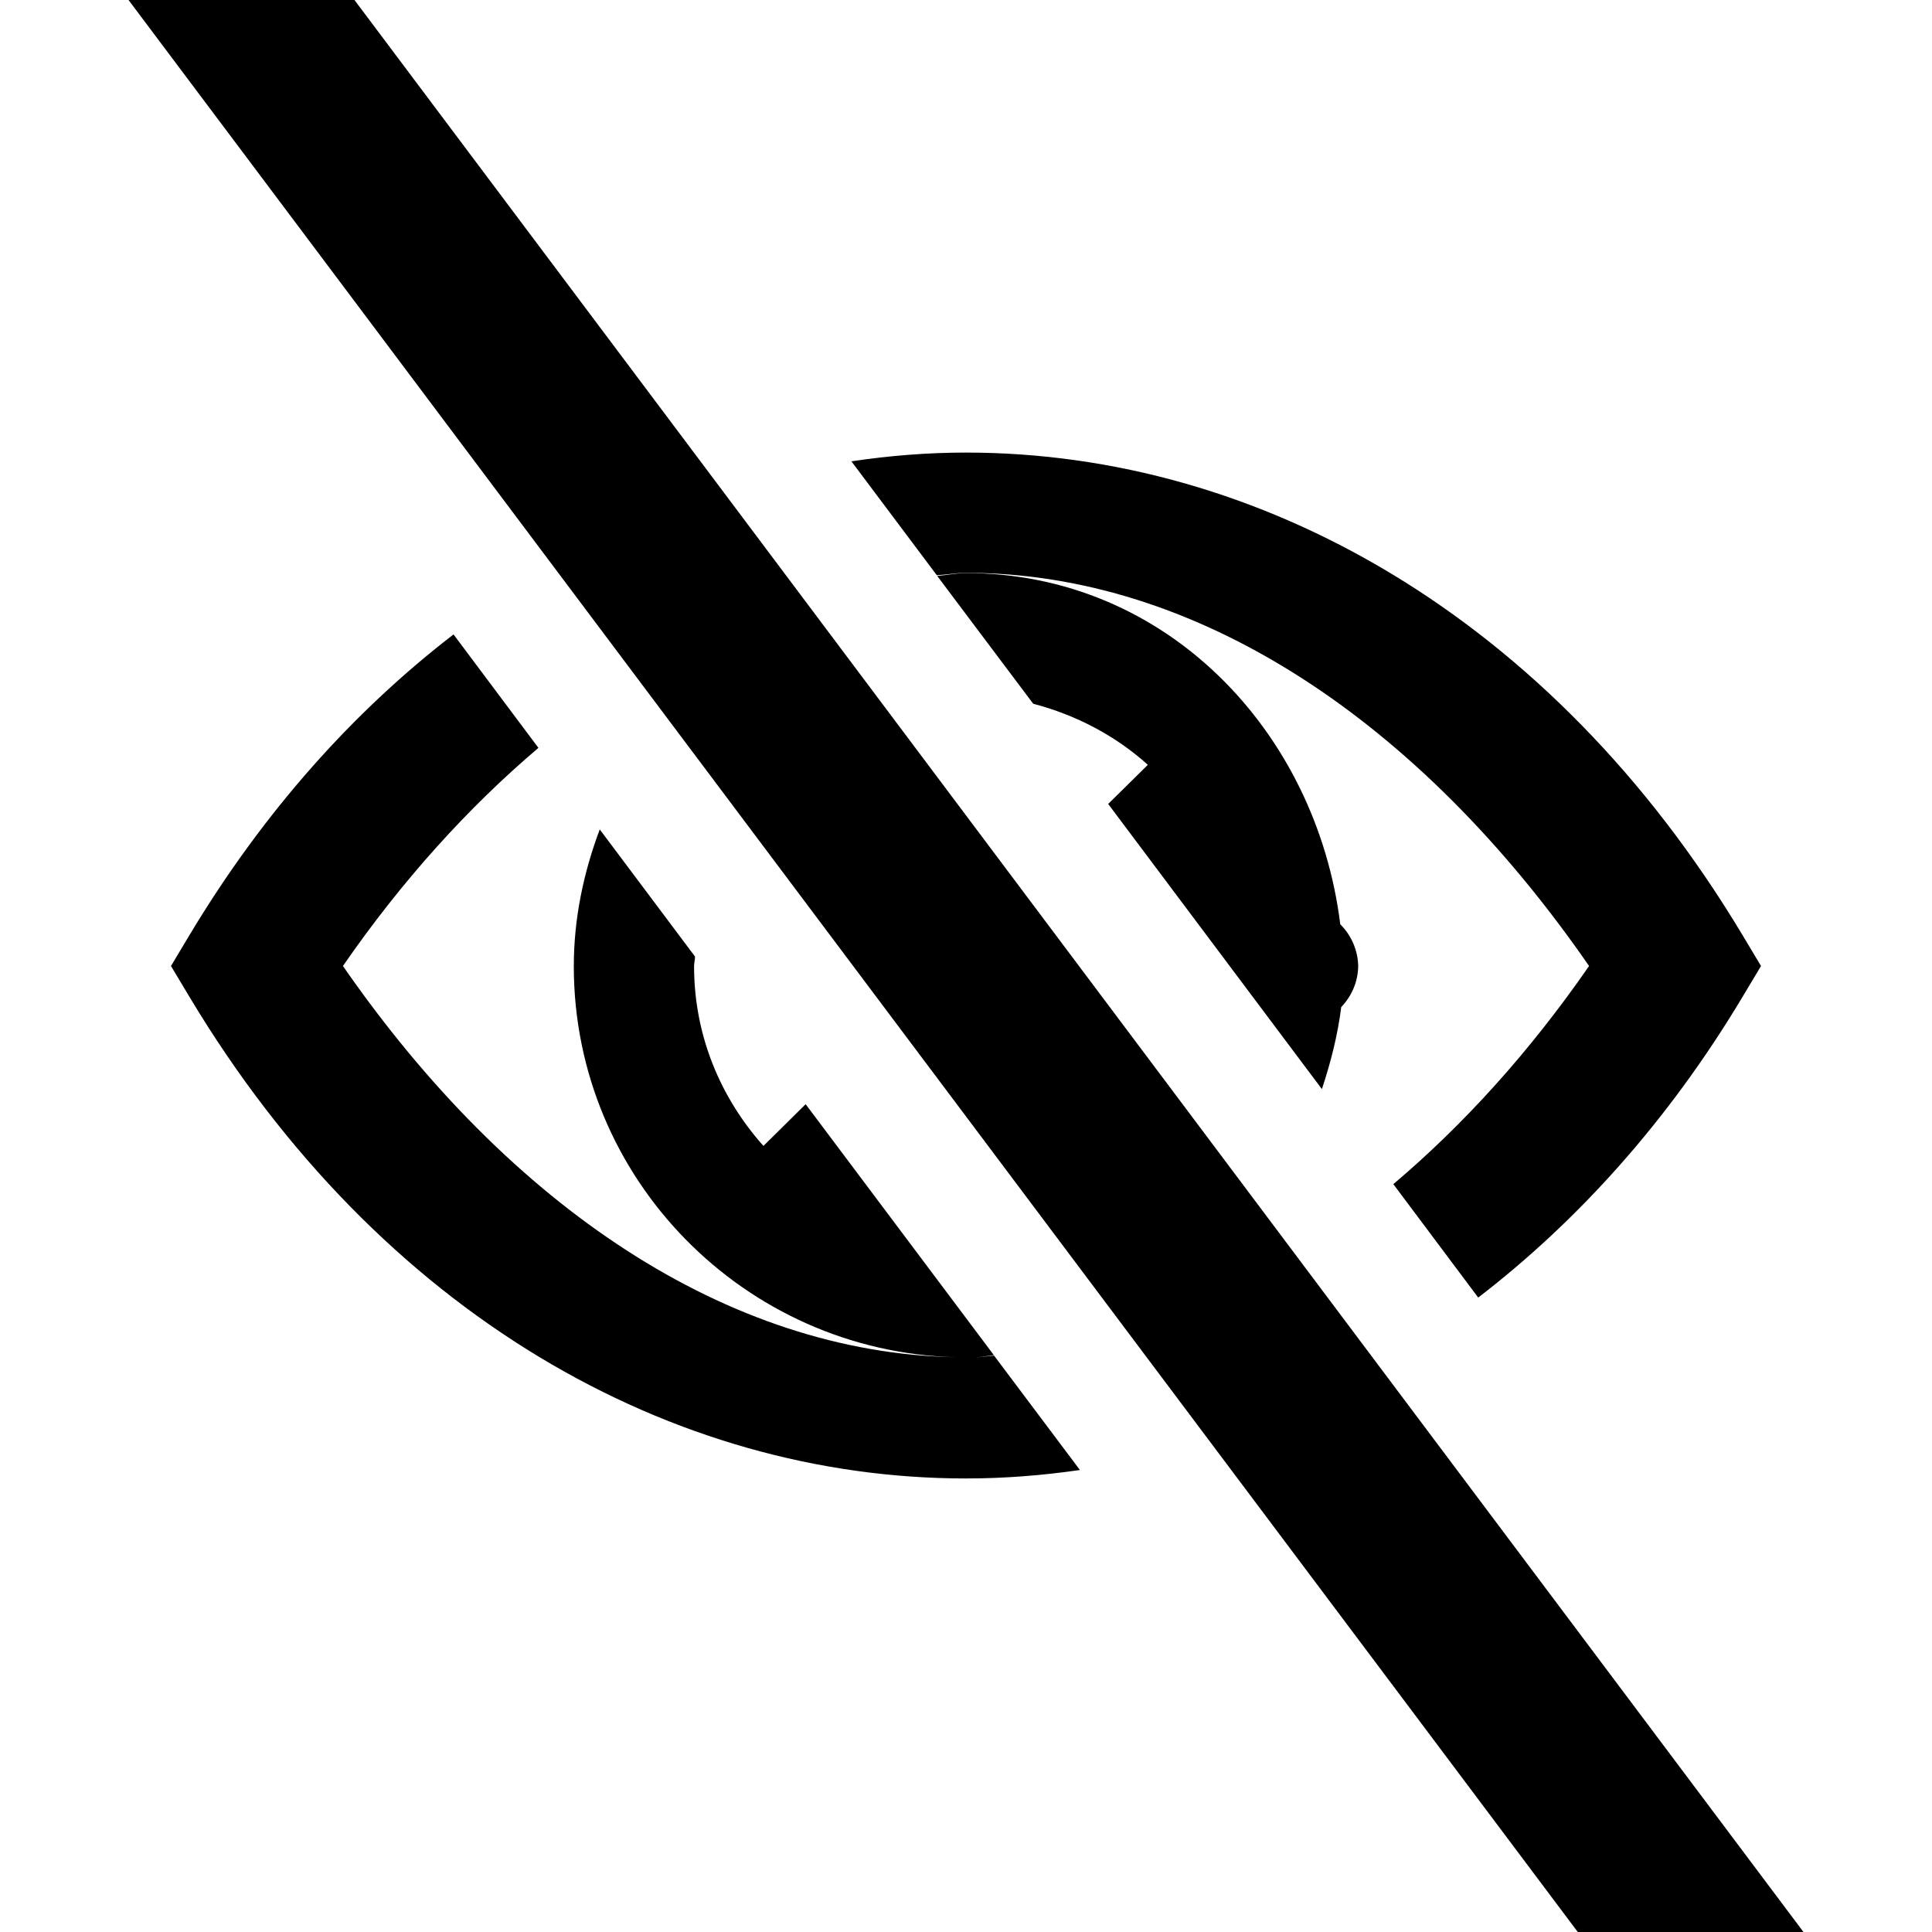 <?xml version="1.0" encoding="UTF-8"?>
<svg xmlns="http://www.w3.org/2000/svg" xmlns:xlink="http://www.w3.org/1999/xlink" width="32" height="32" viewBox="0 0 32 32" version="1.1">
<g id="surface1">
<path style=" stroke:none;fill-rule:nonzero;fill:rgb(0%,0%,0%);fill-opacity:1;" d="M 16 7.496 C 15.363 7.496 14.73 7.547 14.102 7.641 L 15.516 9.527 C 15.676 9.52 15.836 9.488 16 9.488 C 19.828 9.488 23.508 11.934 26.32 16 C 25.336 17.422 24.242 18.629 23.078 19.613 L 24.484 21.492 C 26.133 20.223 27.629 18.57 28.859 16.516 L 29.168 16 L 28.859 15.484 C 25.707 10.23 20.871 7.496 16 7.496 Z M 16 9.492 C 15.836 9.492 15.684 9.527 15.523 9.539 L 17.113 11.656 C 17.828 11.844 18.48 12.188 19.012 12.668 L 18.355 13.316 L 21.895 18.039 C 22.039 17.602 22.156 17.152 22.215 16.68 C 22.391 16.496 22.492 16.258 22.496 16.004 C 22.492 15.742 22.383 15.492 22.199 15.309 C 21.801 12.105 19.305 9.492 16 9.492 Z M 7.512 10.508 C 5.863 11.777 4.371 13.434 3.141 15.484 L 2.832 16 L 3.141 16.516 C 6.293 21.77 11.129 24.488 16 24.488 C 16.633 24.488 17.262 24.438 17.887 24.348 L 16.465 22.453 C 16.371 22.457 16.273 22.48 16.18 22.48 C 16.277 22.477 16.367 22.453 16.461 22.445 L 13.344 18.289 L 12.645 18.98 C 11.938 18.188 11.496 17.156 11.496 16.004 C 11.496 15.949 11.512 15.898 11.512 15.844 L 9.934 13.738 C 9.668 14.445 9.504 15.207 9.504 16.004 C 9.504 19.523 12.328 22.383 15.824 22.48 C 12.062 22.406 8.449 19.996 5.68 16 C 6.66 14.582 7.754 13.375 8.918 12.387 Z M 7.512 10.508 "/>
<path style=" stroke:none;fill-rule:nonzero;fill:rgb(0%,0%,0%);fill-opacity:1;" d="M 2.129 0 L 26.133 32 L 29.871 32 L 5.871 0 Z M 2.129 0 "/>
</g>
</svg>
